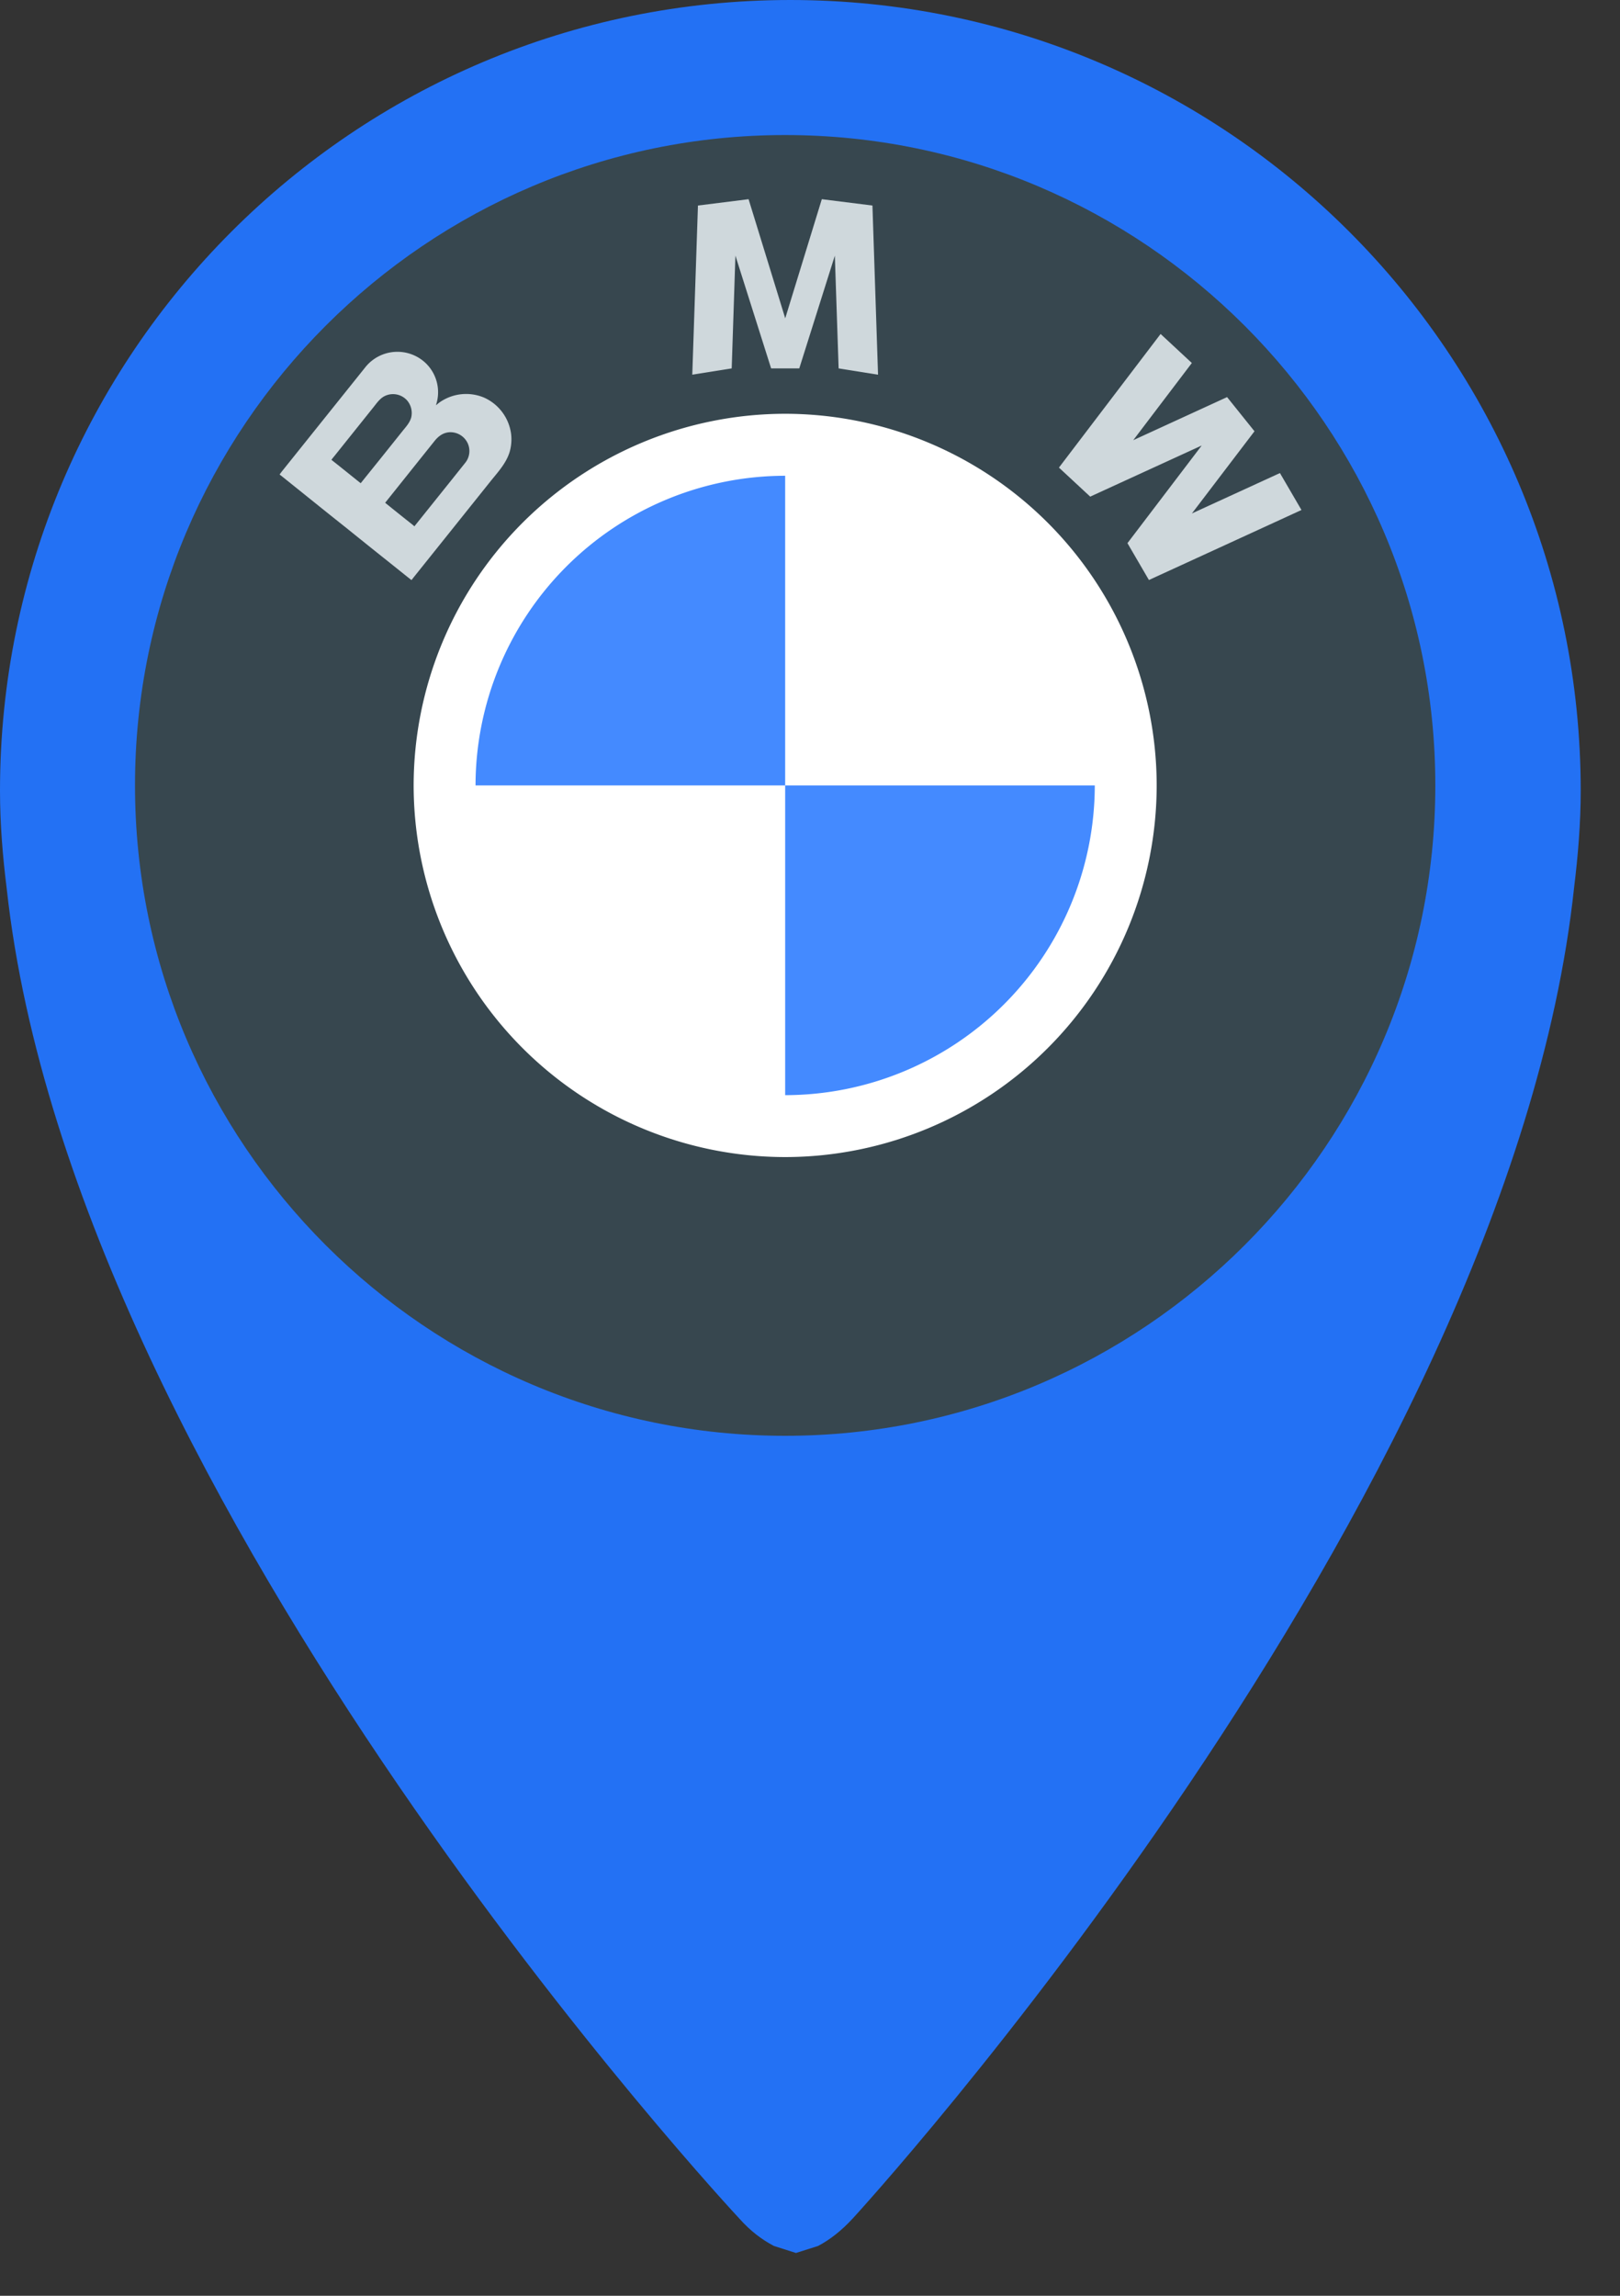<svg width="24" height="34" viewBox="0 0 24 34" xmlns="http://www.w3.org/2000/svg"><rect x="0" y="0" width="24" height="34" fill="#333333" stroke="none"/><title>Group 2</title><g fill="none"><path d="M11.709 0C5.243 0 0 5.243 0 11.709c0 .495.04.977.1 1.456 1 9.146 10.849 19.687 10.849 19.687.175.197.344.318.507.405l.009.005.327.104.328-.104.009-.005c.163-.087.332-.215.507-.405 0 0 9.706-10.56 10.684-19.708.058-.472.098-.95.098-1.437C23.416 5.243 18.175 0 11.708 0zm-.003 19.237c-4.153 0-7.532-3.38-7.532-7.531 0-4.153 3.38-7.532 7.532-7.532s7.529 3.38 7.529 7.532-3.377 7.531-7.53 7.531z" fill="#2371F4"/><path d="M11.632 21.264c-5.31 0-9.632-4.32-9.632-9.632C2 6.322 6.321 2 11.632 2s9.632 4.321 9.632 9.632-4.32 9.632-9.632 9.632z" fill="#37474F"/><path d="M16.677 11.632a5.045 5.045 0 1 0-10.09 0 5.045 5.045 0 1 0 10.09 0z" fill="#FFF"/><path d="M11.632 6.736a5.032 5.032 0 0 0-4.896 4.896h4.896V6.736zm0 9.794a5.033 5.033 0 0 0 4.896-4.898h-4.896v4.897z" fill="#448AFF"/><path d="M7.572 6.428a.687.687 0 0 0-.397-.538.684.684 0 0 0-.671.075l-.046.037a.598.598 0 0 0-.15-.623.608.608 0 0 0-.892.055l-.116.145-.605.755-.52.649-.033.044.023.018.202.162c.254.204.507.408.762.61.251.203.503.404.755.605a18.815 18.815 0 0 0 .212.169l.038-.048.519-.648.621-.776c.107-.132.225-.26.276-.425a.677.677 0 0 0 .022-.266zm-2.228.729l-.314-.252-.12-.095a.923.923 0 0 1 .044-.056l.585-.731c.051-.064.098-.133.177-.165a.28.28 0 0 1 .313.07.287.287 0 0 1 .063.255c-.023.081-.08.14-.131.204l-.308.385-.31.385zm1.546-.3l-.198.248-.546.681c0 .001-.005.009-.007.008l-.027-.023a42.076 42.076 0 0 1-.406-.325l.494-.618.241-.301c.058-.071.13-.123.226-.126a.283.283 0 0 1 .263.166.278.278 0 0 1-.04.29zm10.767-1.481l-.463-.43-1.506 1.979.463.43 1.652-.757-1.1 1.446.318.546 2.26-1.037-.319-.547-1.304.598.927-1.217-.406-.506-1.39.638zm-6.762-1.59l.529 1.67h.417l.527-1.67.056 1.67.584.093-.083-2.505-.75-.094-.542 1.764-.543-1.764-.75.094-.084 2.505.584-.093z" fill="#CFD8DC"/><path d="M11.632 17.136a5.51 5.51 0 0 1-5.504-5.504 5.51 5.51 0 0 1 5.504-5.504 5.51 5.51 0 0 1 5.504 5.504 5.51 5.51 0 0 1-5.504 5.504zm0-10.09a4.592 4.592 0 0 0-4.587 4.586 4.592 4.592 0 0 0 4.587 4.587 4.592 4.592 0 0 0 4.587-4.587 4.592 4.592 0 0 0-4.587-4.587z" fill="#FFF"/></g></svg>